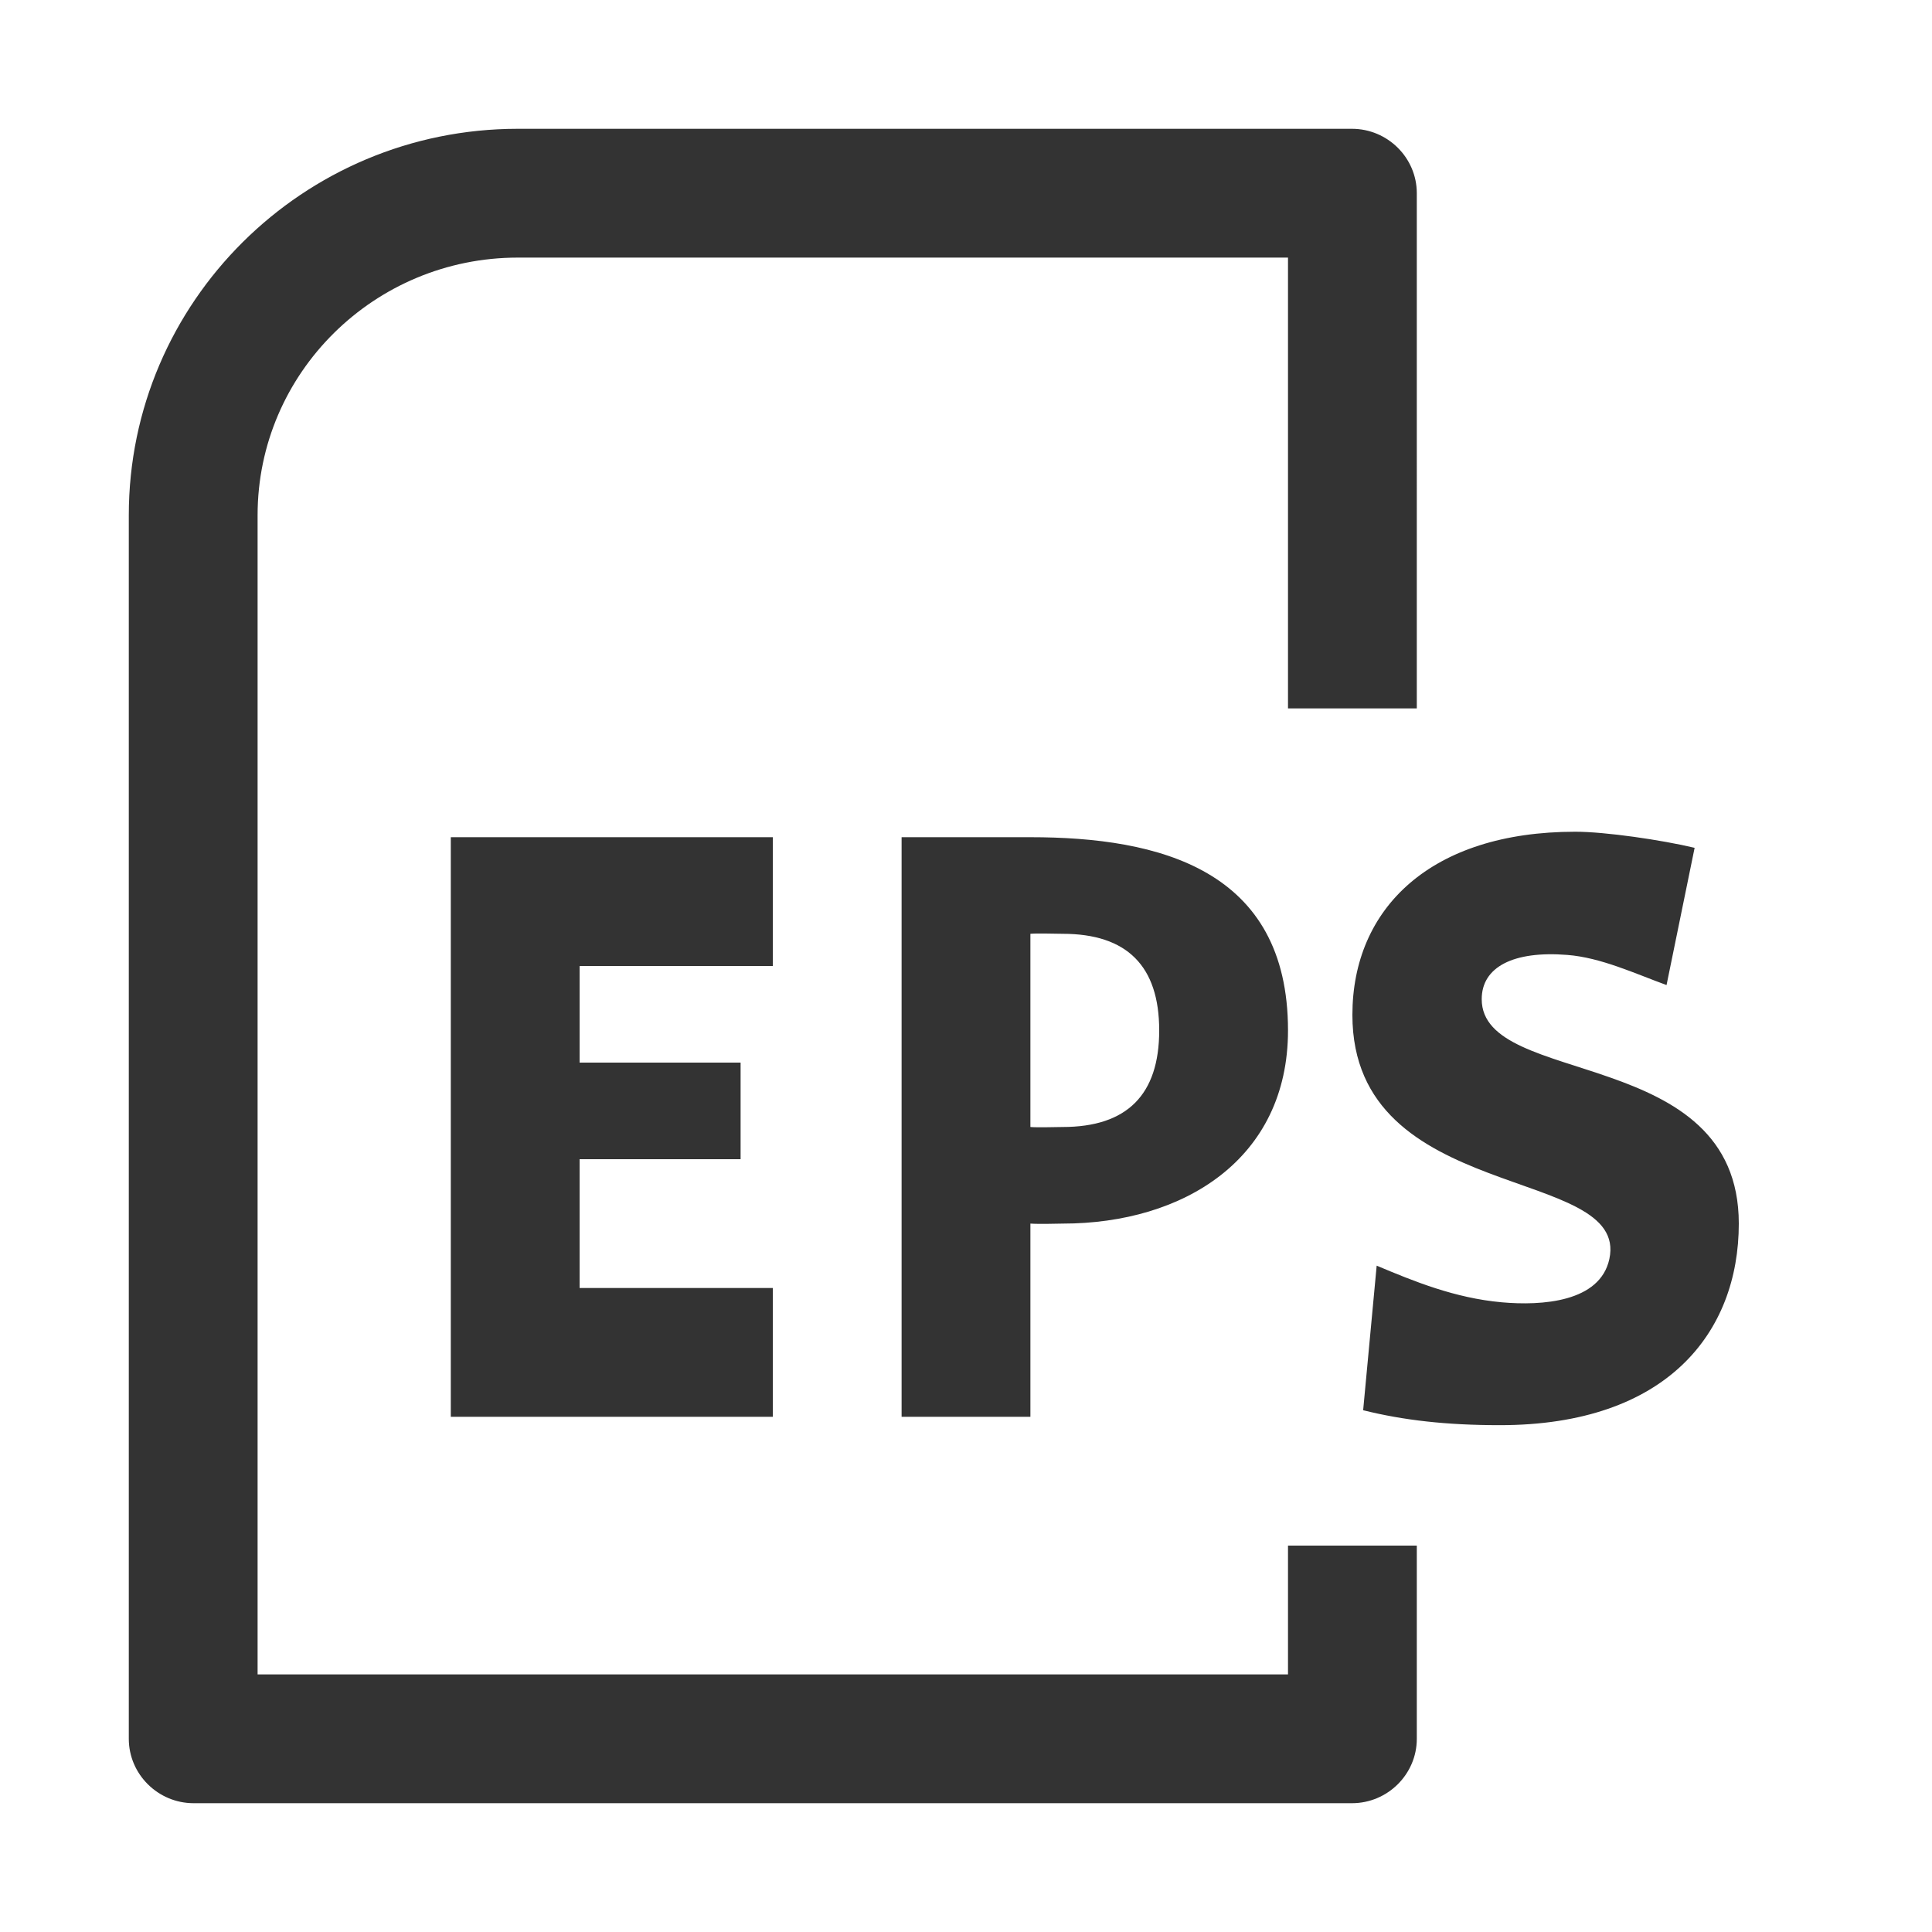 <svg xmlns="http://www.w3.org/2000/svg" viewBox="0 0 30 30"><style>.st2{fill:#333}</style><g id="Layer_1"><path class="st2" d="M20 26H4V8c0-2.21 1.815-4 4.04-4H20v7h2V3c0-.55-.453-1-1.007-1H8.04C4.708 2 2 4.69 2 8v19c0 .55.453 1 1.007 1h17.986c.554 0 1.007-.45 1.007-1v-3h-2v2z"/><path class="st2" d="M23.008 15.515c0-.497.487-.754 1.329-.687.523.041 1.052.29 1.541.468l.436-2.131c-.511-.122-1.386-.25-1.853-.25-2.245 0-3.461 1.189-3.461 2.845 0 2.959 4.306 2.322 3.99 3.79-.145.67-1.048.728-1.671.672-.731-.066-1.364-.326-1.942-.569l-.21 2.245c.622.155 1.289.232 2.122.232C25.883 22.13 27 20.69 27 19c0-2.782-3.992-2.105-3.992-3.485zM14 13v9h2v-3c.155.01.418 0 .5 0 1.876 0 3.5-1 3.5-3 0-2.5-2-3-4-3h-2zm2.5 1.5c1 0 1.5.5 1.5 1.5s-.5 1.5-1.5 1.5c-.09 0-.39.01-.5 0v-3c.118-.01.373 0 .5 0zM12 15v-2H7v9h5v-2H9v-2h2.5v-1.5H9V15z"/></g></svg>
